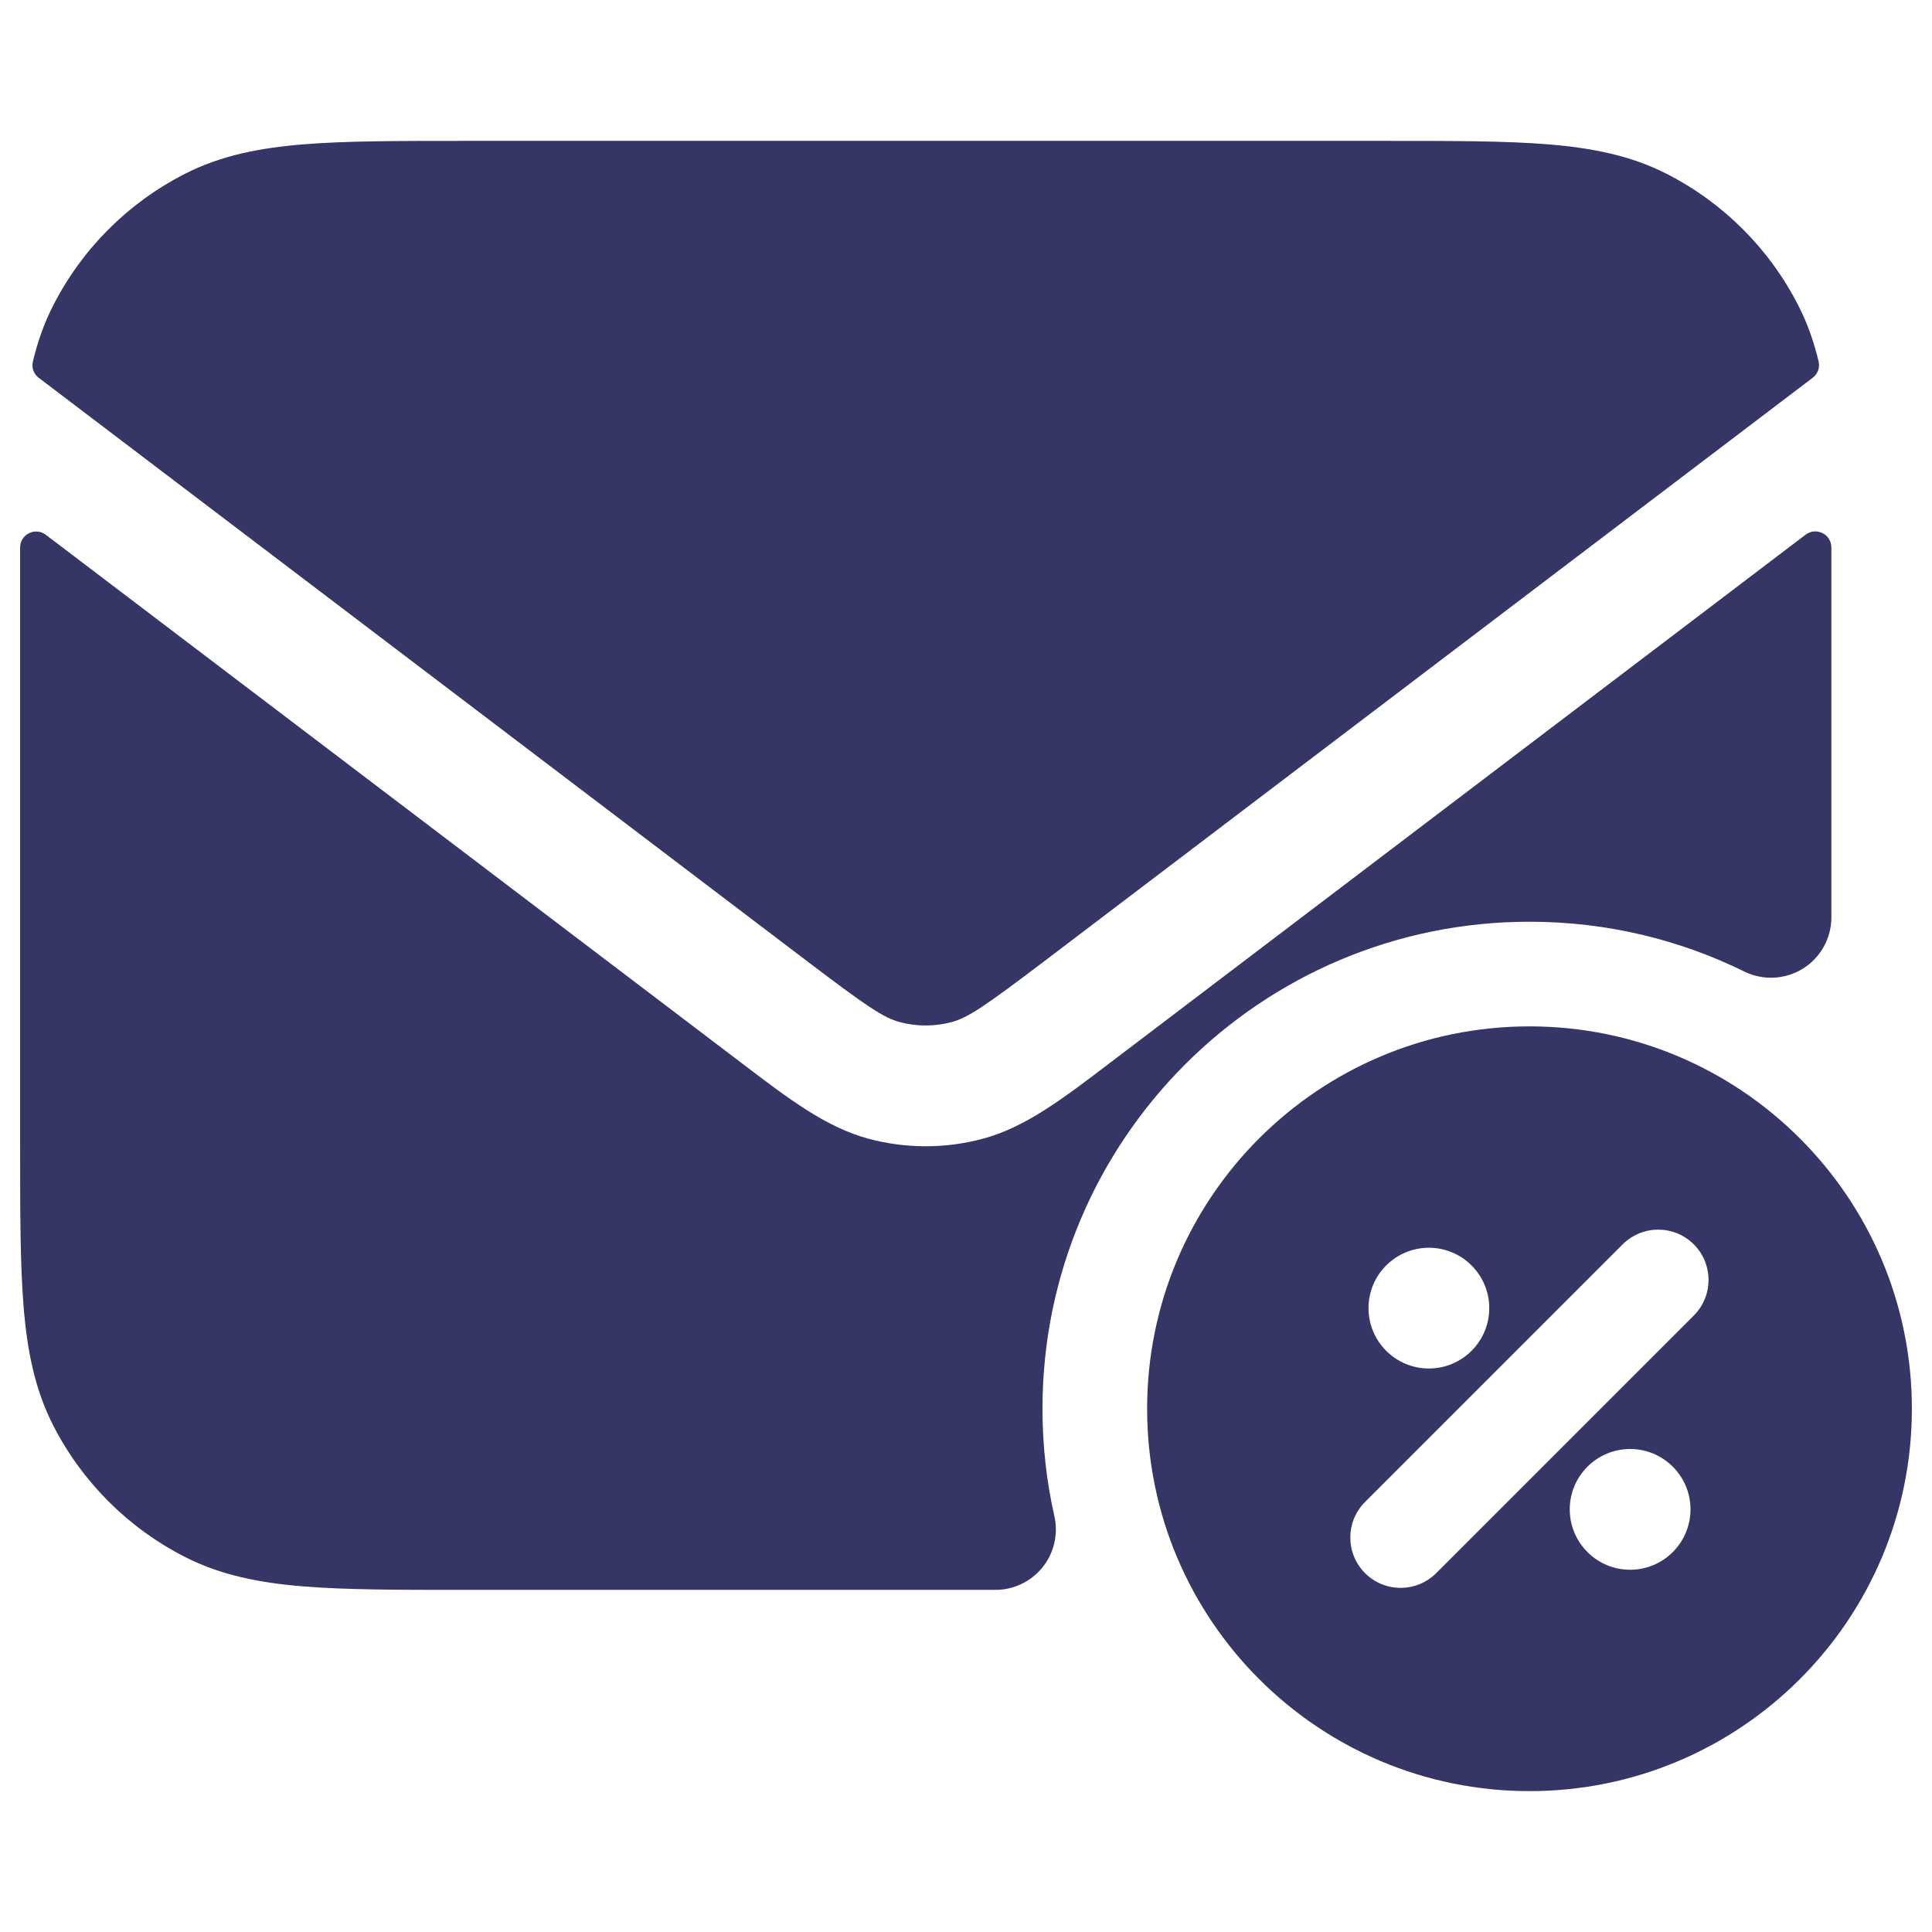 <svg width="24" height="24" viewBox="0 0 24 24" fill="none" xmlns="http://www.w3.org/2000/svg">
<path d="M17.232 1.75H5.768C4.955 1.75 4.299 1.75 3.769 1.793C3.222 1.838 2.742 1.932 2.298 2.159C1.592 2.518 1.018 3.092 0.659 3.798C0.546 4.02 0.465 4.251 0.408 4.494C0.39 4.569 0.42 4.646 0.481 4.693L10.018 11.934C10.765 12.501 10.975 12.643 11.178 12.697C11.388 12.753 11.61 12.753 11.82 12.697C12.024 12.643 12.233 12.501 12.981 11.934L22.519 4.692C22.58 4.645 22.609 4.568 22.592 4.493C22.534 4.25 22.454 4.019 22.341 3.798C21.982 3.092 21.408 2.518 20.703 2.159C20.258 1.932 19.778 1.838 19.232 1.793C18.701 1.75 18.045 1.75 17.232 1.75Z" fill="#353566"/>
<path d="M22.75 6.8C22.749 6.635 22.561 6.543 22.43 6.642L13.781 13.209C13.194 13.656 12.733 14.006 12.205 14.147C11.743 14.27 11.256 14.27 10.793 14.147C10.265 14.006 9.804 13.656 9.217 13.209L0.57 6.644C0.439 6.544 0.251 6.636 0.25 6.801C0.25 6.951 0.25 7.106 0.25 7.268V14.232C0.25 15.045 0.25 15.701 0.293 16.232C0.338 16.778 0.432 17.258 0.659 17.703C1.018 18.408 1.592 18.982 2.298 19.341C2.742 19.568 3.222 19.662 3.769 19.707C4.299 19.75 4.955 19.75 5.768 19.75H12.366C12.594 19.75 12.809 19.646 12.952 19.468C13.094 19.291 13.148 19.058 13.098 18.835C13.001 18.406 12.95 17.96 12.95 17.5C12.95 14.159 15.659 11.45 19 11.45C19.959 11.45 20.865 11.673 21.669 12.069C21.901 12.183 22.176 12.169 22.396 12.033C22.616 11.896 22.75 11.655 22.75 11.396V7.268C22.75 7.106 22.75 6.95 22.75 6.8Z" fill="#353566"/>
<path fill-rule="evenodd" clip-rule="evenodd" d="M14.25 17.5C14.25 14.877 16.377 12.75 19 12.75C21.623 12.75 23.75 14.877 23.75 17.5C23.75 20.123 21.623 22.25 19 22.25C16.377 22.25 14.25 20.123 14.25 17.5ZM21.041 16.342C21.285 16.098 21.285 15.702 21.041 15.458C20.797 15.214 20.402 15.214 20.157 15.458L16.957 18.658C16.713 18.902 16.713 19.298 16.957 19.542C17.201 19.786 17.597 19.786 17.841 19.542L21.041 16.342ZM17 16.25C17 15.836 17.336 15.5 17.75 15.5C18.164 15.5 18.5 15.836 18.5 16.25C18.5 16.664 18.164 17 17.75 17C17.336 17 17 16.664 17 16.25ZM20.25 18C19.836 18 19.5 18.336 19.5 18.75C19.5 19.164 19.836 19.5 20.25 19.5C20.664 19.5 21 19.164 21 18.75C21 18.336 20.664 18 20.25 18Z" fill="#353566"/>
</svg>
